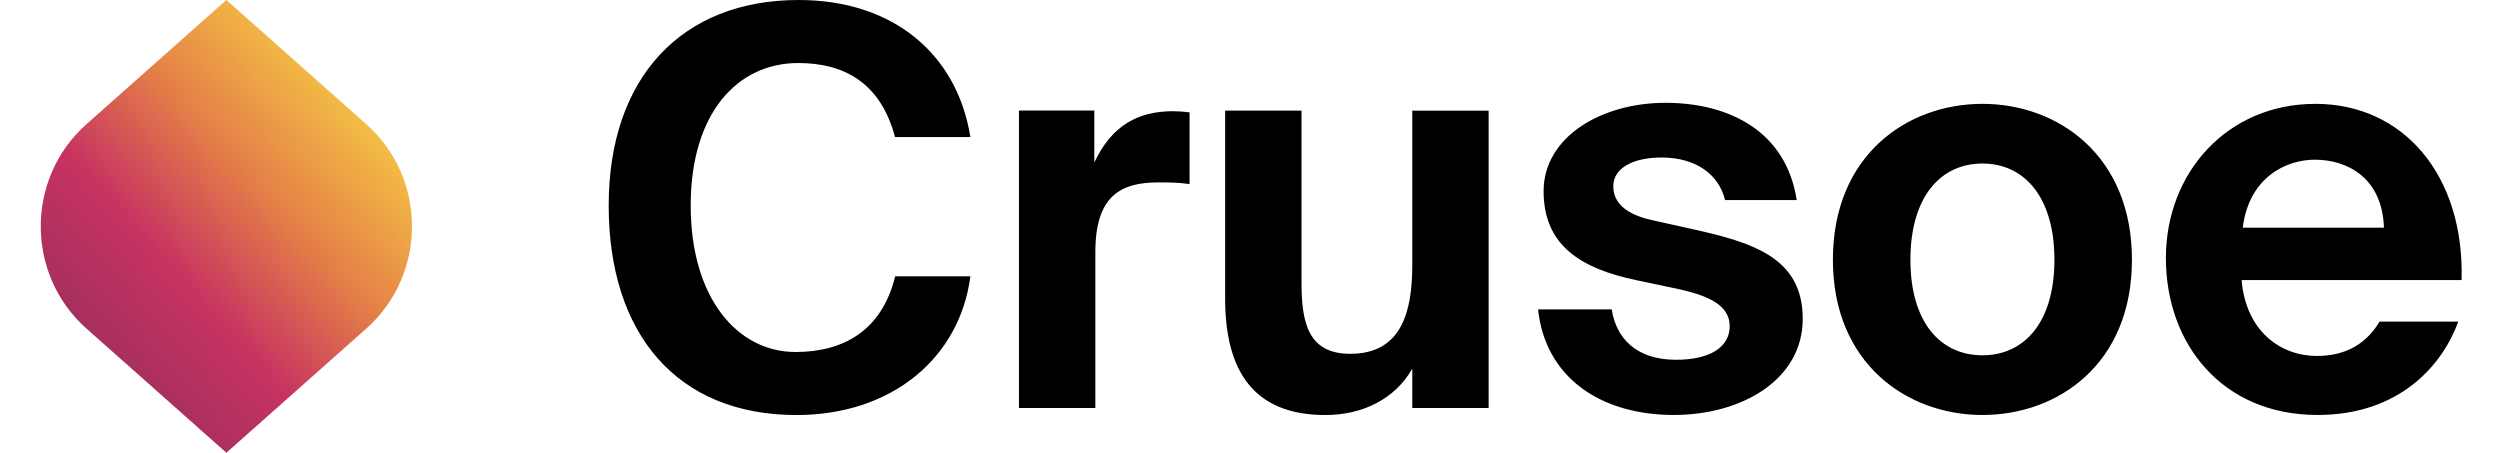 <svg width="254" height="46" viewBox="0 0 254 46" fill="none" xmlns="http://www.w3.org/2000/svg">
<path d="M23 0L8.784 12.617C2.593 18.116 2.593 27.884 8.784 33.383L23 46L37.216 33.383C43.406 27.884 43.406 18.116 37.216 12.617L23 0Z" fill="url(#paint0_linear_535_915)"/>
<path fill-rule="evenodd" clip-rule="evenodd" d="M80.92 42.167C90.662 42.167 97.522 36.321 98.591 28.072H90.949C89.592 33.63 85.655 35.763 80.816 35.763C74.961 35.763 70.175 30.324 70.175 20.888C70.175 11.452 74.959 6.404 81.089 6.404C85.59 6.404 89.423 8.251 90.935 13.925H98.591C97.234 5.453 90.712 0 81.143 0C69.275 0 61.843 7.86 61.843 20.888C61.843 33.915 68.766 42.167 80.92 42.167ZM117.651 18.534C118.771 18.534 119.738 18.534 120.86 18.703V11.414C120.302 11.343 119.739 11.304 119.177 11.299C115.629 11.299 112.932 12.755 111.183 16.516V11.232H103.527V41.452H111.287V25.612C111.287 19.939 113.829 18.534 117.651 18.534ZM143.486 37.456C141.738 40.541 138.427 42.167 134.659 42.167C127.395 42.167 124.474 37.73 124.474 30.324V11.234H132.232V28.645C132.232 32.693 132.847 35.947 137.189 35.947C142.364 35.947 143.486 31.73 143.486 26.966V11.245H151.246V41.452H143.486V37.456ZM168.797 16.002C172.398 16.002 174.654 17.798 175.267 20.324H182.544C181.476 13.361 175.725 10.446 169.205 10.446C162.685 10.446 156.83 13.921 156.83 19.425C156.83 24.93 160.598 27.286 166.284 28.472L170.782 29.421C173.43 30.046 175.738 30.943 175.738 33.13C175.738 35.315 173.663 36.553 170.287 36.553C166.232 36.553 164.197 34.352 163.753 31.437H156.269C156.999 38.349 162.619 42.161 170.052 42.161C176.912 42.161 183.157 38.621 183.157 32.386C183.157 26.155 178.046 24.643 172.022 23.291L167.967 22.392C165.096 21.781 163.911 20.545 163.911 18.918C163.911 17.07 165.932 16.004 168.799 16.004L168.797 16.002ZM186.222 26.389C186.222 15.77 193.76 10.551 201.414 10.551C209.07 10.551 216.606 15.768 216.606 26.389C216.606 37.007 209.07 42.163 201.414 42.163C193.76 42.163 186.222 36.942 186.222 26.389ZM194.099 26.389C194.099 32.739 197.137 36.097 201.414 36.097C205.691 36.097 208.729 32.727 208.729 26.389C208.729 20.05 205.691 16.614 201.414 16.614C197.137 16.614 194.099 20.037 194.099 26.389ZM235.401 36.164C231.684 36.164 228.191 33.638 227.747 28.47L227.761 28.457H250.099C250.387 17.8 244.192 10.551 235.247 10.551C226.302 10.551 220.055 17.526 220.055 26.22C220.055 34.912 225.741 42.161 235.468 42.161C243.737 42.161 248.131 37.164 249.761 32.673H241.767C240.189 35.316 237.828 36.162 235.403 36.162L235.401 36.164ZM242.209 23.134H227.866C228.493 18.02 232.261 16.225 235.182 16.225C238.443 16.225 242.04 18.02 242.209 23.134Z" fill="black"/>
<defs>
<linearGradient id="paint0_linear_535_915" x1="36.261" y1="10.724" x2="9.301" y2="35.077" gradientUnits="userSpaceOnUse">
<stop stop-color="#F4BF45"/>
<stop offset="0.35" stop-color="#E48047"/>
<stop offset="0.69" stop-color="#C73361"/>
<stop offset="1" stop-color="#A42F5F"/>
</linearGradient>
</defs>
</svg>
